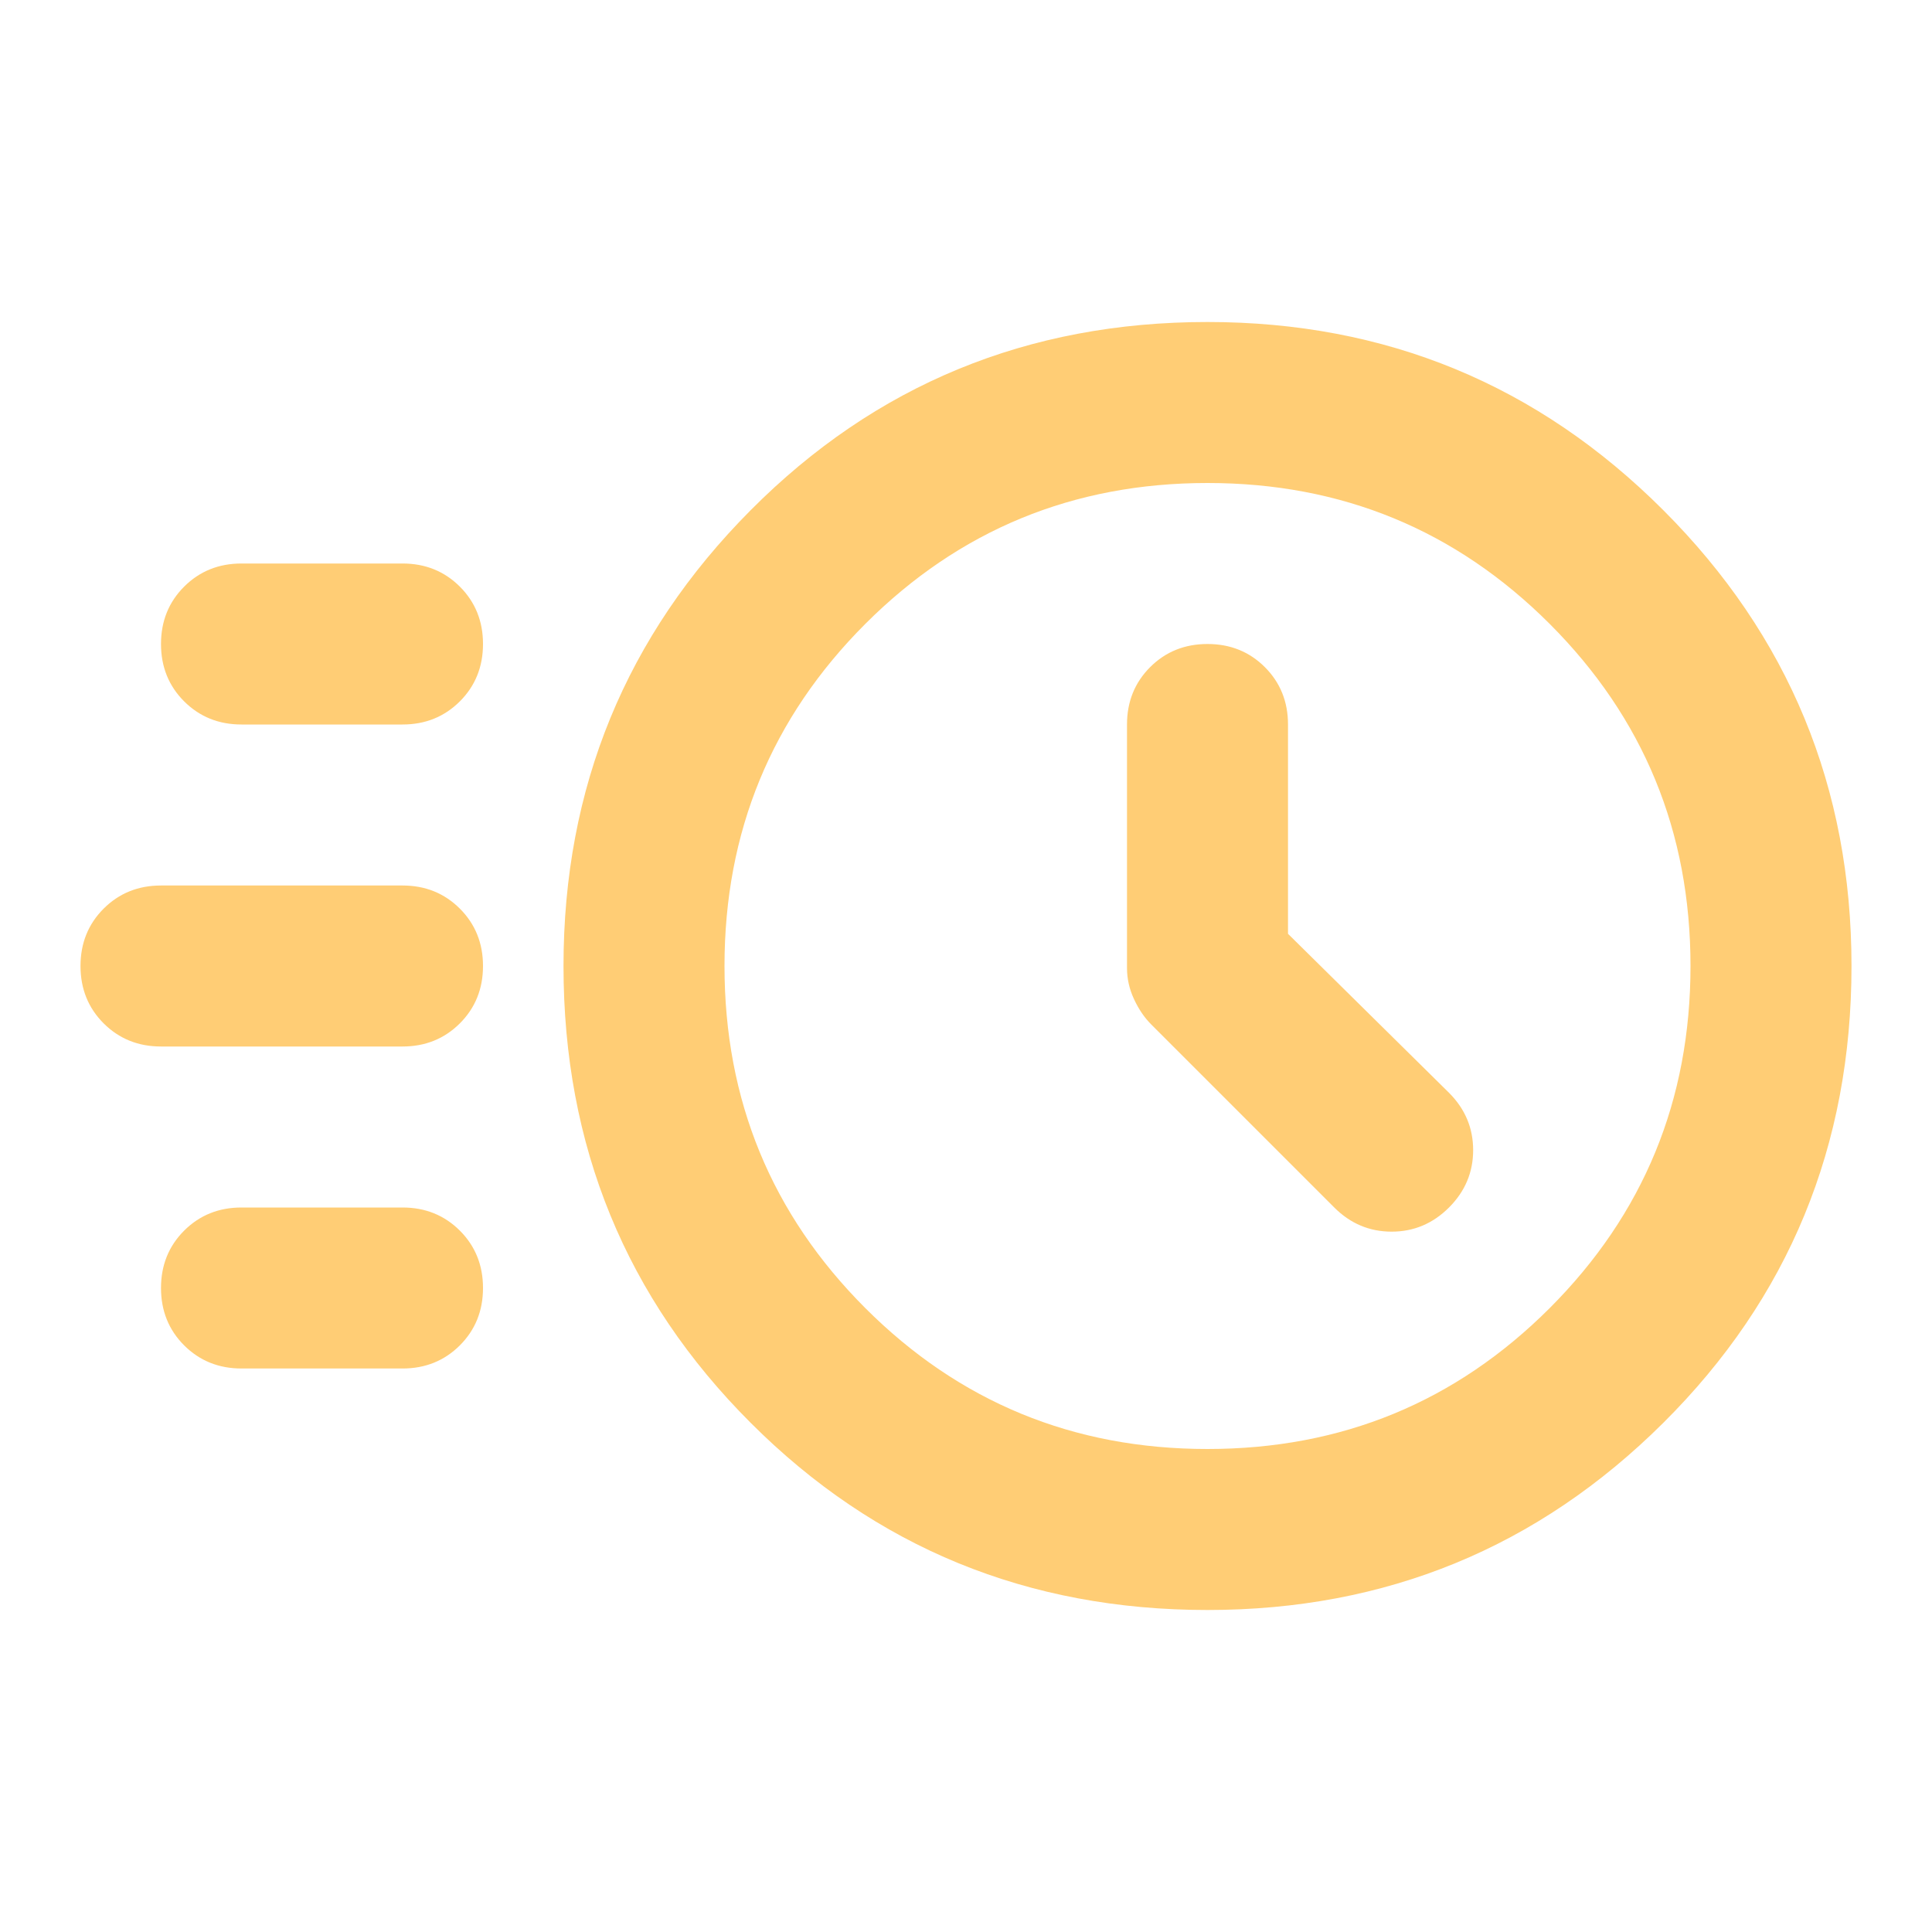 <svg width="42" height="42" viewBox="0 0 42 42" fill="none" xmlns="http://www.w3.org/2000/svg">
<g id="acute">
<mask id="mask0_23711_37246" style="mask-type:alpha" maskUnits="userSpaceOnUse" x="0" y="0" width="42" height="42">
<rect id="Bounding box" width="42" height="42" fill="#D9D9D9"/>
</mask>
<g mask="url(#mask0_23711_37246)">
<path id="acute_2" d="M26.25 35C22.342 35 19.031 33.644 16.319 30.931C13.606 28.219 12.25 24.908 12.25 21C12.25 17.121 13.606 13.818 16.319 11.091C19.031 8.364 22.342 7 26.25 7C30.129 7 33.432 8.364 36.159 11.091C38.886 13.818 40.25 17.121 40.25 21C40.25 24.908 38.886 28.219 36.159 30.931C33.432 33.644 30.129 35 26.25 35ZM26.25 31.5C29.167 31.5 31.646 30.479 33.688 28.438C35.729 26.396 36.75 23.917 36.75 21C36.75 18.083 35.729 15.604 33.688 13.562C31.646 11.521 29.167 10.5 26.25 10.5C23.333 10.5 20.854 11.521 18.812 13.562C16.771 15.604 15.75 18.083 15.75 21C15.75 23.917 16.771 26.396 18.812 28.438C20.854 30.479 23.333 31.5 26.25 31.5ZM28 20.3V15.75C28 15.254 27.832 14.838 27.497 14.503C27.162 14.168 26.746 14 26.25 14C25.754 14 25.338 14.168 25.003 14.503C24.668 14.838 24.5 15.254 24.5 15.75V21.044C24.5 21.277 24.551 21.503 24.653 21.722C24.755 21.941 24.879 22.123 25.025 22.269L29.006 26.25C29.356 26.6 29.772 26.775 30.253 26.775C30.734 26.775 31.15 26.6 31.5 26.25C31.85 25.9 32.025 25.484 32.025 25.003C32.025 24.522 31.85 24.106 31.5 23.756L28 20.3ZM5.25 15.75C4.754 15.75 4.339 15.582 4.003 15.247C3.668 14.912 3.5 14.496 3.5 14C3.5 13.504 3.668 13.088 4.003 12.753C4.339 12.418 4.754 12.25 5.25 12.25H8.75C9.246 12.25 9.661 12.418 9.997 12.753C10.332 13.088 10.5 13.504 10.5 14C10.5 14.496 10.332 14.912 9.997 15.247C9.661 15.582 9.246 15.75 8.75 15.75H5.25ZM3.5 22.75C3.004 22.75 2.589 22.582 2.253 22.247C1.918 21.912 1.75 21.496 1.75 21C1.75 20.504 1.918 20.088 2.253 19.753C2.589 19.418 3.004 19.25 3.5 19.25H8.75C9.246 19.25 9.661 19.418 9.997 19.753C10.332 20.088 10.5 20.504 10.5 21C10.5 21.496 10.332 21.912 9.997 22.247C9.661 22.582 9.246 22.75 8.75 22.75H3.5ZM5.25 29.75C4.754 29.75 4.339 29.582 4.003 29.247C3.668 28.912 3.5 28.496 3.5 28C3.5 27.504 3.668 27.088 4.003 26.753C4.339 26.418 4.754 26.25 5.25 26.25H8.75C9.246 26.25 9.661 26.418 9.997 26.753C10.332 27.088 10.5 27.504 10.5 28C10.5 28.496 10.332 28.912 9.997 29.247C9.661 29.582 9.246 29.75 8.75 29.75H5.25Z" fill="#FFCD75"/>
</g>
</g>
</svg>